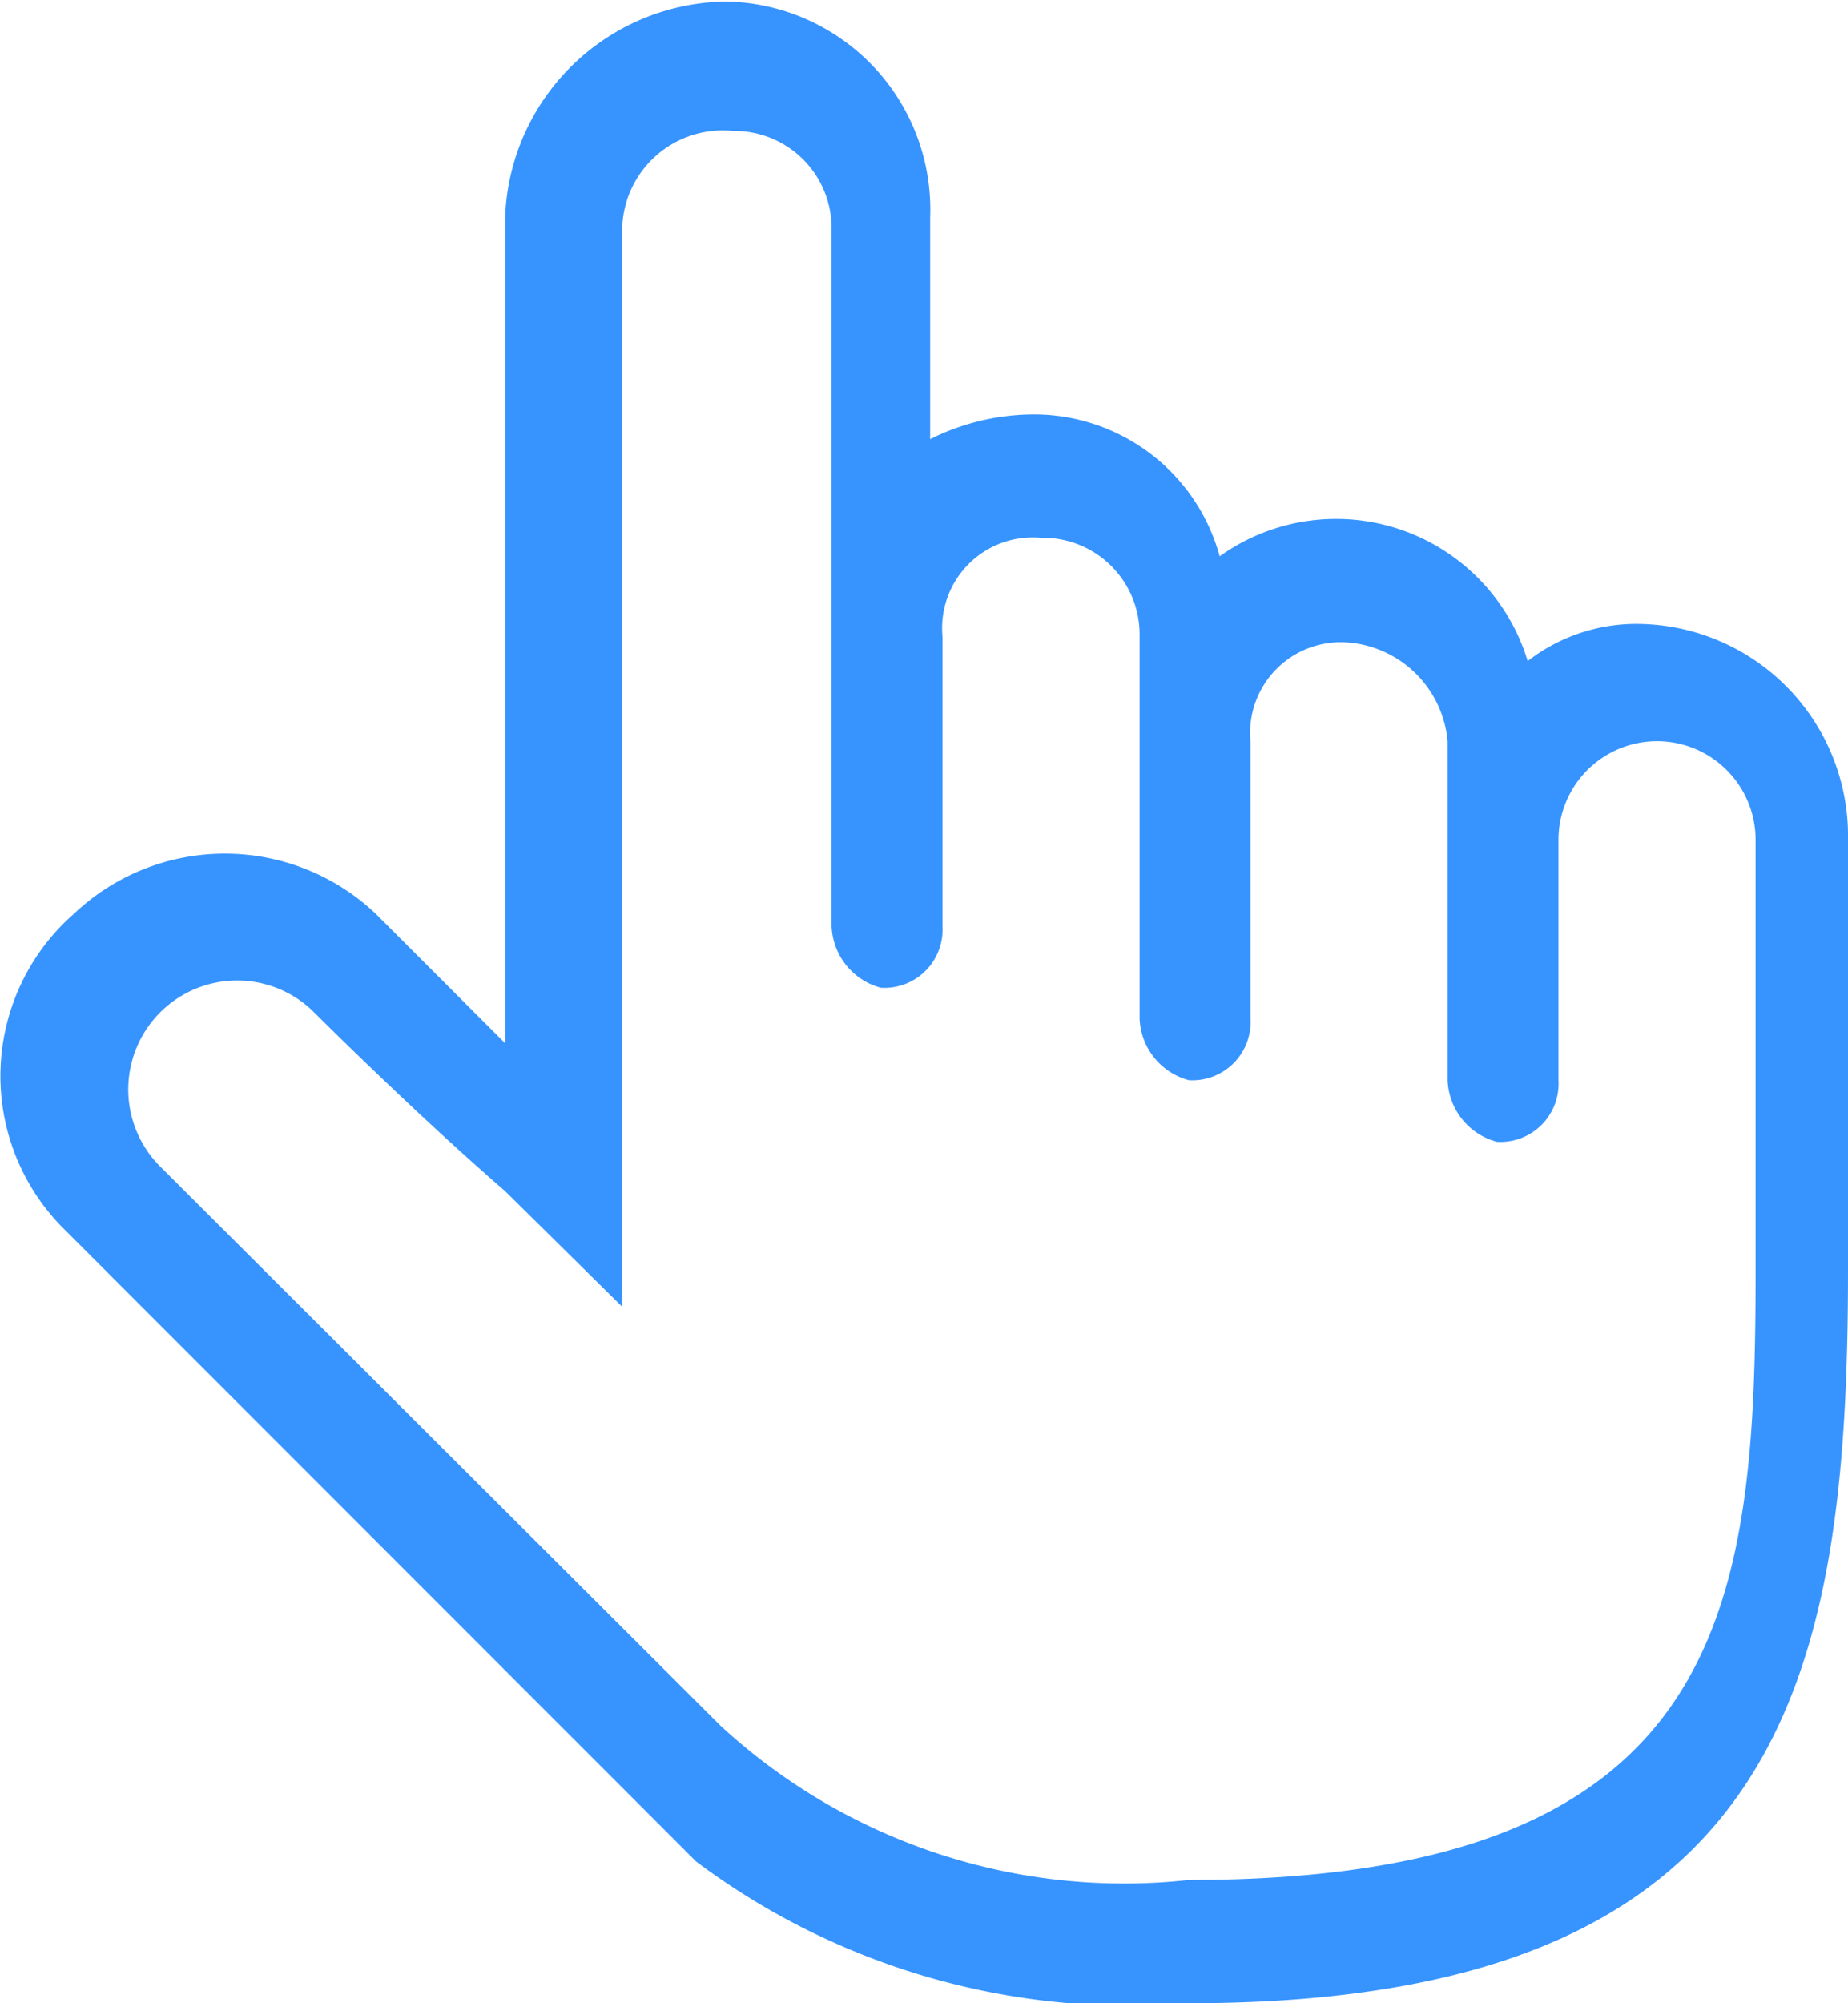 <svg xmlns="http://www.w3.org/2000/svg" width="12" height="13" viewBox="0 0 12 13">
  <defs>
    <style>
      .cls-1 {
        fill: #3794ff;
        fill-rule: evenodd;
      }
    </style>
  </defs>
  <path id="形状_1_拷贝" data-name="形状 1 拷贝" class="cls-1" d="M1227.68,1821.05a1.153,1.153,0,0,0-.76.24,1.3,1.3,0,0,0-2-.68,1.25,1.25,0,0,0-1.24-.92,1.507,1.507,0,0,0-.64.16v-1.44a1.35,1.35,0,0,0-1.32-1.4,1.453,1.453,0,0,0-1.44,1.4v5.36l-0.84-.84a1.425,1.425,0,0,0-1.96,0,1.4,1.4,0,0,0-.08,2.03l3.88,3.88,0.24,0.24a4.694,4.694,0,0,0,3.2.92c3.88,0,4.28-2.12,4.28-4.76v-2.79a1.376,1.376,0,0,0-1.32-1.4m0.72,4.19c0,2.16-.16,3.96-3.68,3.96a3.864,3.864,0,0,1-3.04-1l-3.64-3.63a0.707,0.707,0,0,1,1-1s0.64,0.64,1.24,1.16l0.76,0.75v-6.99a0.653,0.653,0,0,1,.72-0.64,0.631,0.631,0,0,1,.64.64v4.52a0.431,0.431,0,0,0,.32.4,0.378,0.378,0,0,0,.4-0.4v-1.88a0.589,0.589,0,0,1,.64-0.64,0.627,0.627,0,0,1,.64.64v2.48a0.431,0.431,0,0,0,.32.4,0.378,0.378,0,0,0,.4-0.4v-1.8a0.589,0.589,0,0,1,.64-0.64,0.705,0.705,0,0,1,.64.64v2.2a0.431,0.431,0,0,0,.32.4,0.378,0.378,0,0,0,.4-0.4v-1.56a0.64,0.64,0,0,1,1.28,0v2.79" transform="translate(-1217 -1817)"/>
</svg>
